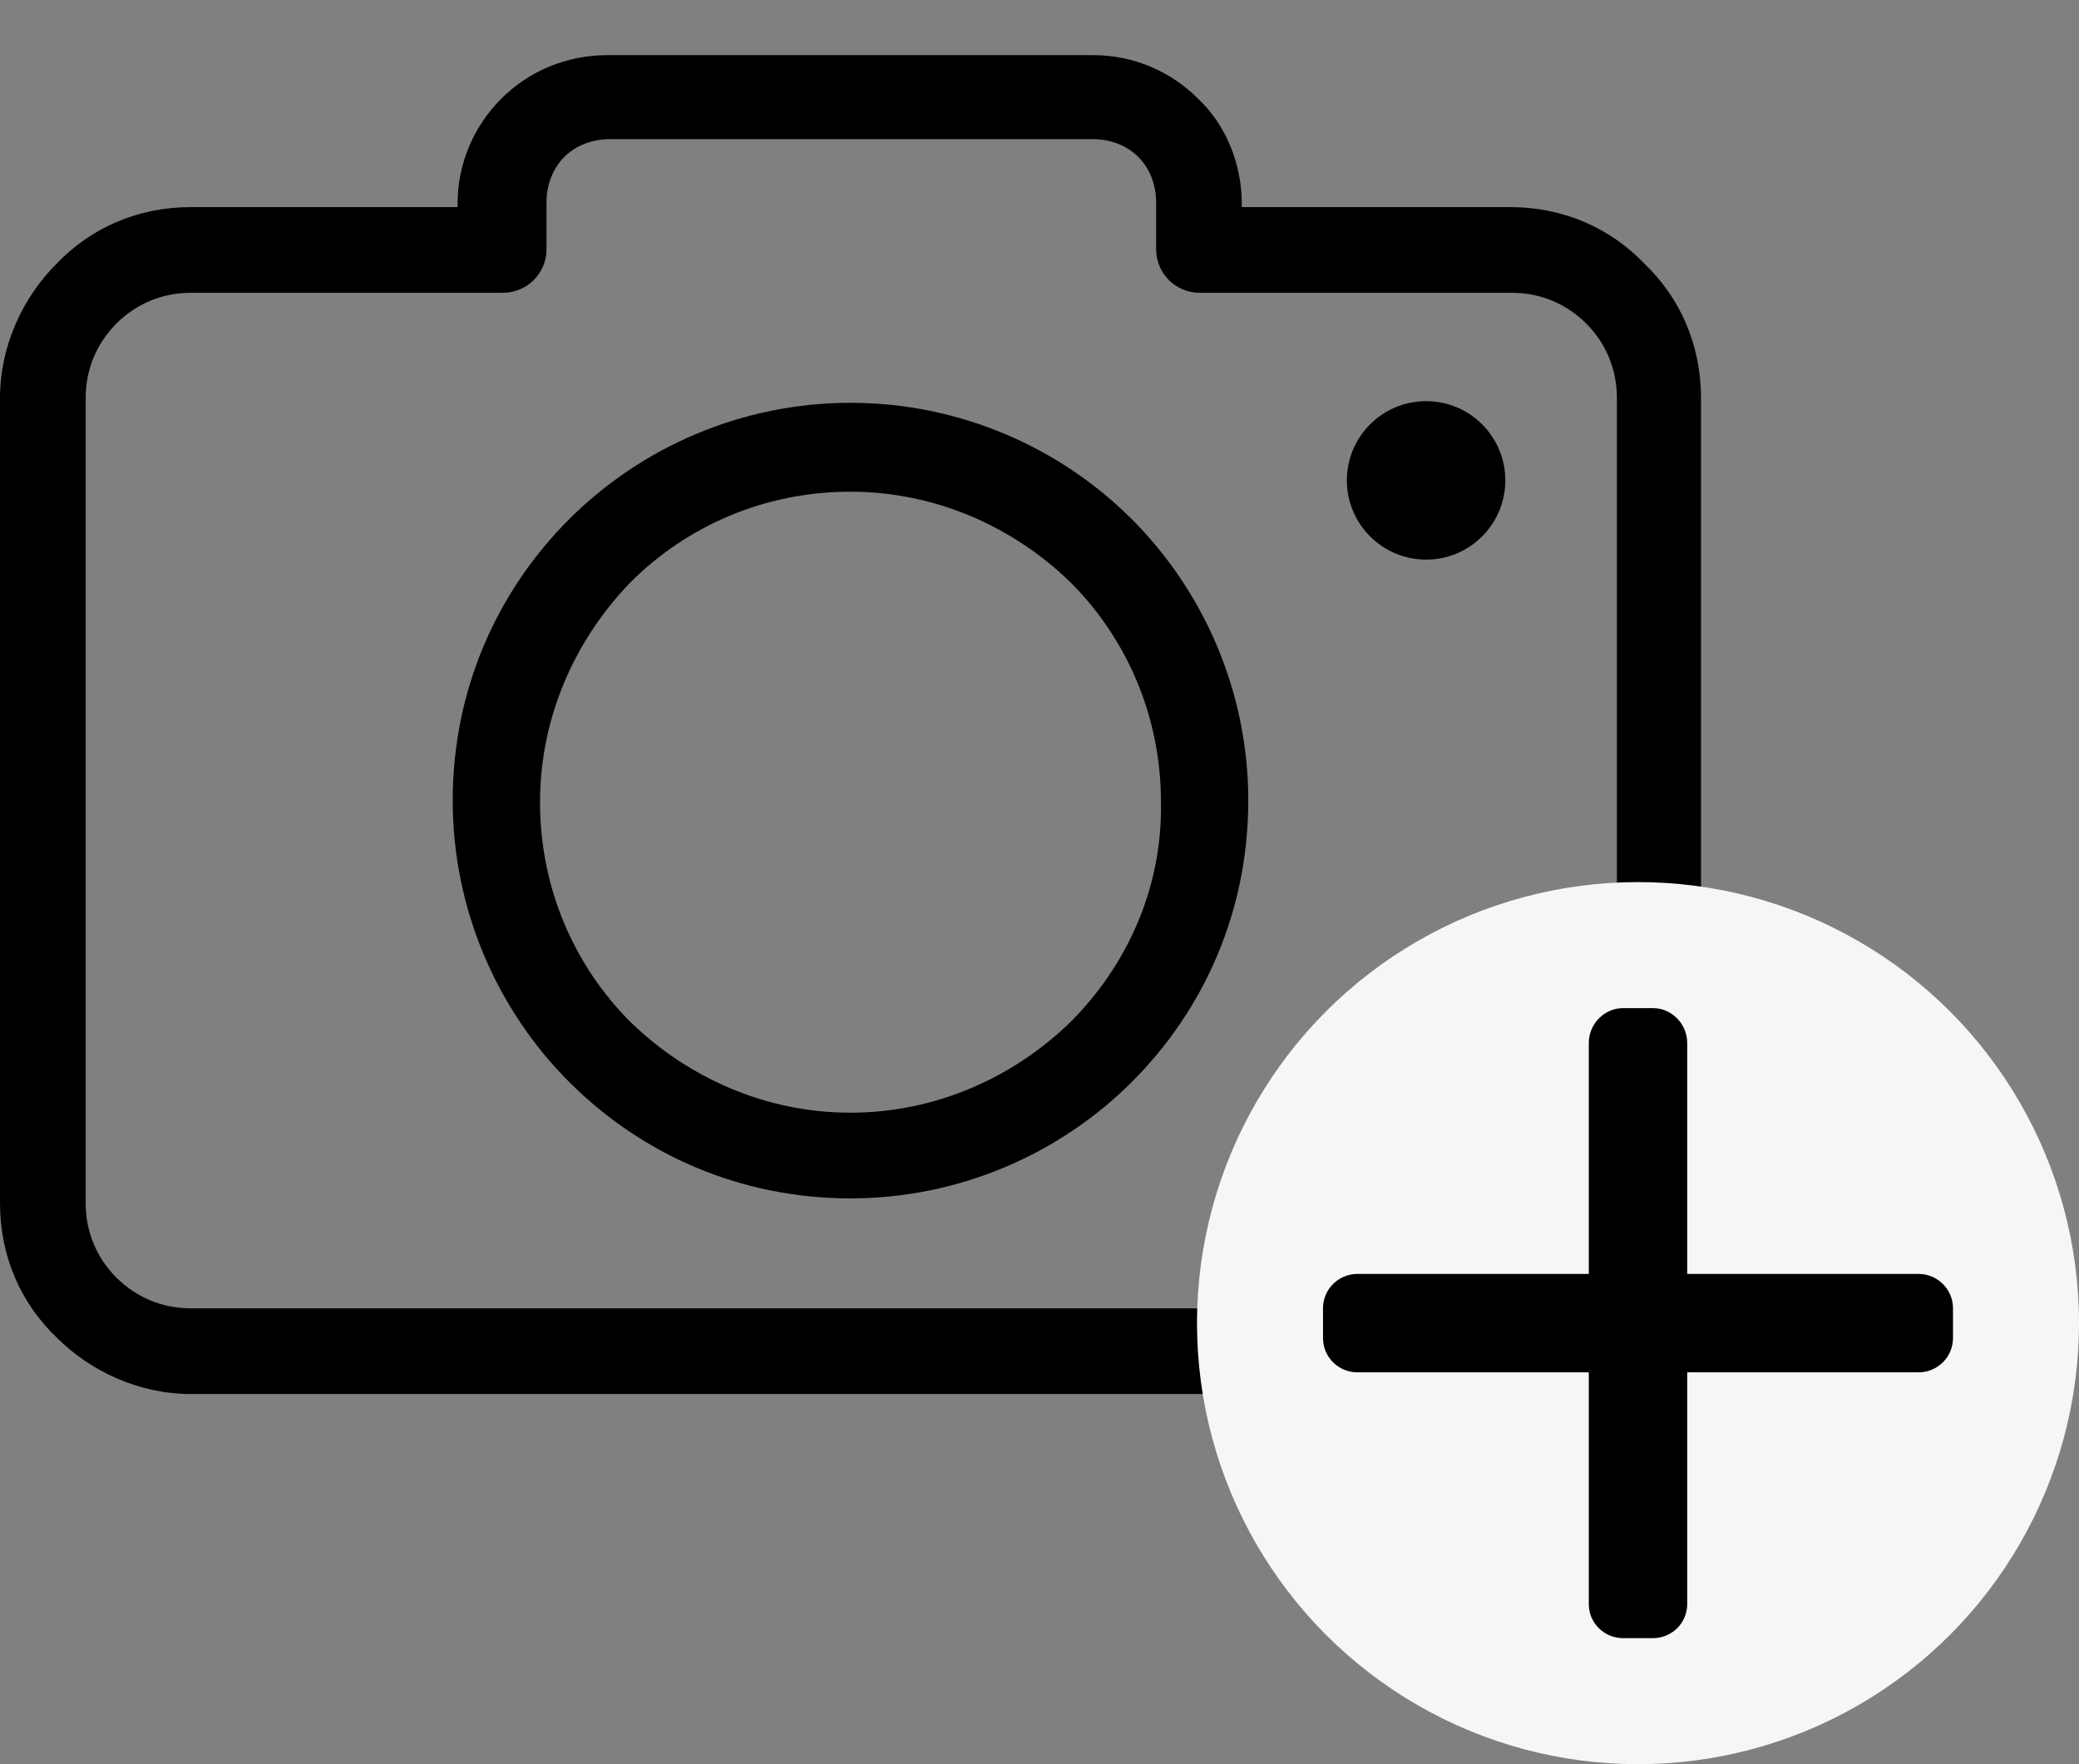 <svg width="33" height="28" viewBox="0 0 33 28" fill="none" xmlns="http://www.w3.org/2000/svg">
<rect x="0" y="0" width="33" height="28" fill="#808080" stroke="none"/>
<path d="M26.102 4.185C25.563 3.621 24.818 3.287 23.971 3.287H19.711V3.236C19.711 2.594 19.454 1.978 19.018 1.567C18.582 1.131 17.991 0.875 17.35 0.875H9.65C8.983 0.875 8.393 1.131 7.956 1.567C7.52 2.004 7.263 2.594 7.263 3.236V3.287H3.029C2.182 3.287 1.437 3.621 0.898 4.185C0.359 4.724 0 5.494 0 6.316V19.097C0 19.944 0.334 20.688 0.898 21.227C1.437 21.766 2.207 22.125 3.029 22.125H23.971C24.818 22.125 25.563 21.792 26.102 21.227C26.641 20.688 27 19.918 27 19.097V6.316C27 5.469 26.666 4.724 26.102 4.185ZM25.665 19.097H25.64C25.64 19.559 25.46 19.97 25.152 20.278C24.844 20.585 24.433 20.765 23.971 20.765H3.029C2.567 20.765 2.156 20.585 1.848 20.278C1.54 19.97 1.36 19.559 1.36 19.097V6.316C1.36 5.854 1.54 5.443 1.848 5.135C2.156 4.827 2.567 4.647 3.029 4.647H7.982C8.367 4.647 8.675 4.339 8.675 3.954V3.21C8.675 2.928 8.778 2.671 8.957 2.491C9.137 2.312 9.394 2.209 9.676 2.209H17.35C17.632 2.209 17.889 2.312 18.068 2.491C18.248 2.671 18.351 2.928 18.351 3.21V3.954C18.351 4.339 18.659 4.647 19.044 4.647H23.997C24.459 4.647 24.87 4.827 25.178 5.135C25.486 5.443 25.665 5.854 25.665 6.316V19.097Z" fill="black"/>
<path d="M13.5 6.393C11.755 6.393 10.164 7.111 9.034 8.241C7.879 9.395 7.186 10.961 7.186 12.706C7.186 14.451 7.905 16.043 9.034 17.172C10.189 18.327 11.755 19.02 13.5 19.02C15.245 19.02 16.837 18.301 17.966 17.172C19.121 16.017 19.814 14.451 19.814 12.706C19.814 10.961 19.095 9.37 17.966 8.241C16.837 7.111 15.245 6.393 13.5 6.393ZM16.991 16.222C16.092 17.095 14.86 17.66 13.5 17.66C12.14 17.66 10.908 17.095 10.009 16.222C9.111 15.324 8.572 14.092 8.572 12.732C8.572 11.372 9.137 10.14 10.009 9.241C10.908 8.343 12.14 7.804 13.5 7.804C14.86 7.804 16.092 8.369 16.991 9.241C17.889 10.14 18.428 11.372 18.428 12.732C18.453 14.092 17.889 15.324 16.991 16.222Z" fill="black"/>
<path d="M22.637 8.882C23.331 8.882 23.894 8.319 23.894 7.624C23.894 6.93 23.331 6.367 22.637 6.367C21.942 6.367 21.379 6.93 21.379 7.624C21.379 8.319 21.942 8.882 22.637 8.882Z" fill="black"/>
<circle cx="26" cy="21" r="7" fill="#F6F6F6"/>
<path d="M30.453 20.219H30.453H26.781V16.554C26.781 16.252 26.537 16 26.235 16H25.765C25.464 16 25.219 16.252 25.219 16.554V20.219H21.547C21.245 20.219 21 20.463 21 20.764V21.237C21 21.538 21.245 21.781 21.547 21.781H25.219V25.459C25.219 25.761 25.464 26 25.766 26H26.235C26.537 26 26.781 25.761 26.781 25.459V21.781H30.453C30.754 21.781 31 21.538 31 21.237V20.764C31 20.463 30.754 20.219 30.453 20.219Z" fill="black"/>
</svg>
